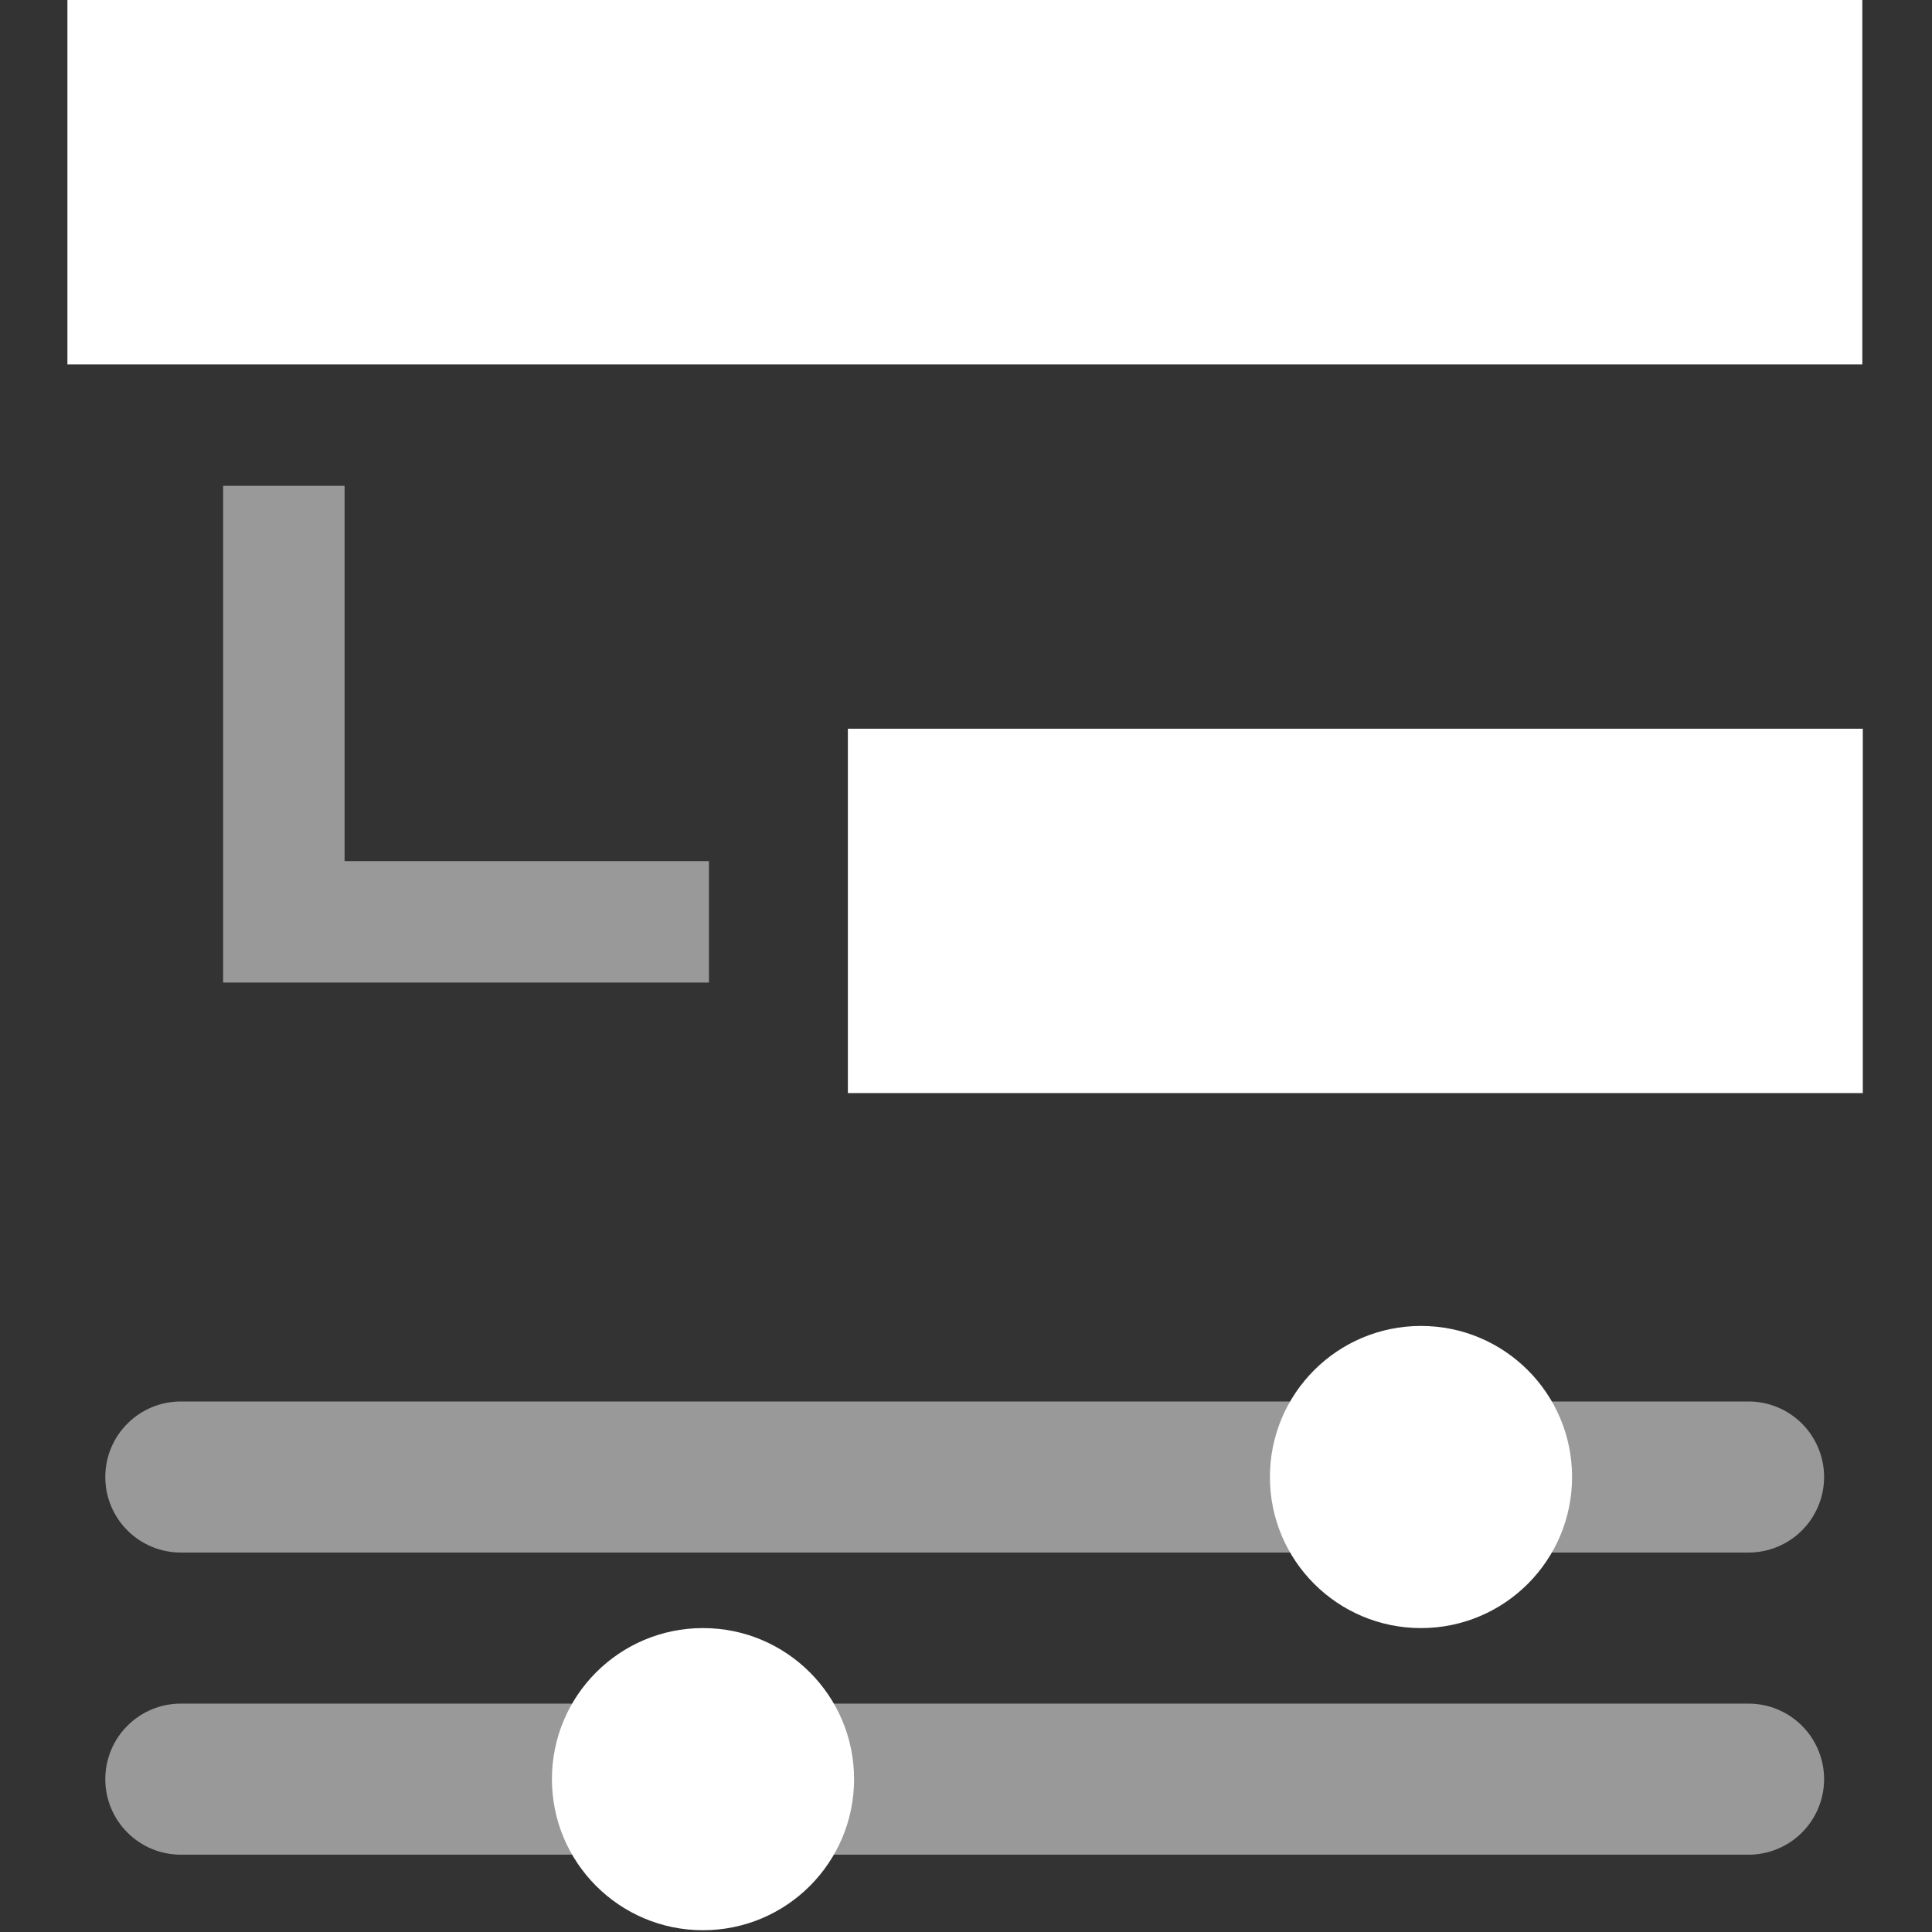 <?xml version="1.0" encoding="UTF-8" standalone="no"?>
<!DOCTYPE svg PUBLIC "-//W3C//DTD SVG 1.1//EN" "http://www.w3.org/Graphics/SVG/1.1/DTD/svg11.dtd">
<svg width="100%" height="100%" viewBox="0 0 89 89" version="1.1" xmlns="http://www.w3.org/2000/svg" xmlns:xlink="http://www.w3.org/1999/xlink" xml:space="preserve" xmlns:serif="http://www.serif.com/" style="fill-rule:evenodd;clip-rule:evenodd;stroke-linejoin:round;stroke-miterlimit:2;">
    <rect x="0" y="0" width="89" height="89" fill="#333333" stroke="none"/>
    <g transform="matrix(5.556,0,0,5.556,0,0)">
        <g transform="matrix(5.96274e-17,0.974,-0.974,5.96274e-17,16.458,0.419)">
            <g transform="matrix(0.643,-7.92464e-33,7.92464e-33,0.643,6.999,5.713)">
                <path d="M8,16C7.735,16 7.48,15.895 7.293,15.707C7.105,15.52 7,15.265 7,15L7,-5.755C7,-6.02 7.105,-6.274 7.293,-6.462C7.48,-6.649 7.735,-6.755 8,-6.755C8.265,-6.755 8.52,-6.649 8.707,-6.462C8.895,-6.274 9,-6.02 9,-5.755L9,15C9,15.265 8.895,15.52 8.707,15.707C8.52,15.895 8.265,16 8,16Z" style="fill:white;fill-opacity:0.5;fill-rule:nonzero;"/>
            </g>
            <g transform="matrix(0.643,-1.58493e-32,1.58493e-32,0.643,6.999,1.586)">
                <path d="M8,7C9.105,7 10,6.105 10,5C10,3.895 9.105,3 8,3C6.895,3 6,3.895 6,5C6,6.105 6.895,7 8,7Z" style="fill:white;fill-rule:nonzero;"/>
            </g>
            <g transform="matrix(0.643,0,0,0.643,5.713,5.713)">
                <path d="M14,16C13.735,16 13.48,15.895 13.293,15.707C13.105,15.52 13,15.265 13,15L13,-5.755C13,-6.02 13.105,-6.274 13.293,-6.462C13.48,-6.649 13.735,-6.755 14,-6.755C14.265,-6.755 14.52,-6.649 14.707,-6.462C14.895,-6.274 15,-6.02 15,-5.755L15,15C15,15.265 14.895,15.52 14.707,15.707C14.52,15.895 14.265,16 14,16Z" style="fill:white;fill-opacity:0.5;fill-rule:nonzero;"/>
            </g>
            <g transform="matrix(0.643,-7.92464e-33,7.92464e-33,0.643,5.713,3.84)">
                <path d="M14,13C15.105,13 16,12.105 16,11C16,9.895 15.105,9 14,9C12.895,9 12,9.895 12,11C12,12.105 12.895,13 14,13Z" style="fill:white;fill-rule:nonzero;"/>
            </g>
        </g>
        <g transform="matrix(0.935,0,0,1.007,1.42,-1.007)">
            <rect x="6" y="7" width="9" height="3" style="fill:white;fill-rule:nonzero;"/>
        </g>
        <g transform="matrix(1.063,0,0,1.007,-0.504,-1.007)">
            <rect x="1" y="1" width="14" height="3" style="fill:white;fill-rule:nonzero;"/>
        </g>
        <g transform="matrix(1.007,0,0,1.007,0.843,-1.007)">
            <path d="M2,8.09L2,5L1,5L1,9.09L5,9.09L5,8.09L2,8.09Z" style="fill:white;fill-opacity:0.5;"/>
        </g>
    </g>
</svg>
